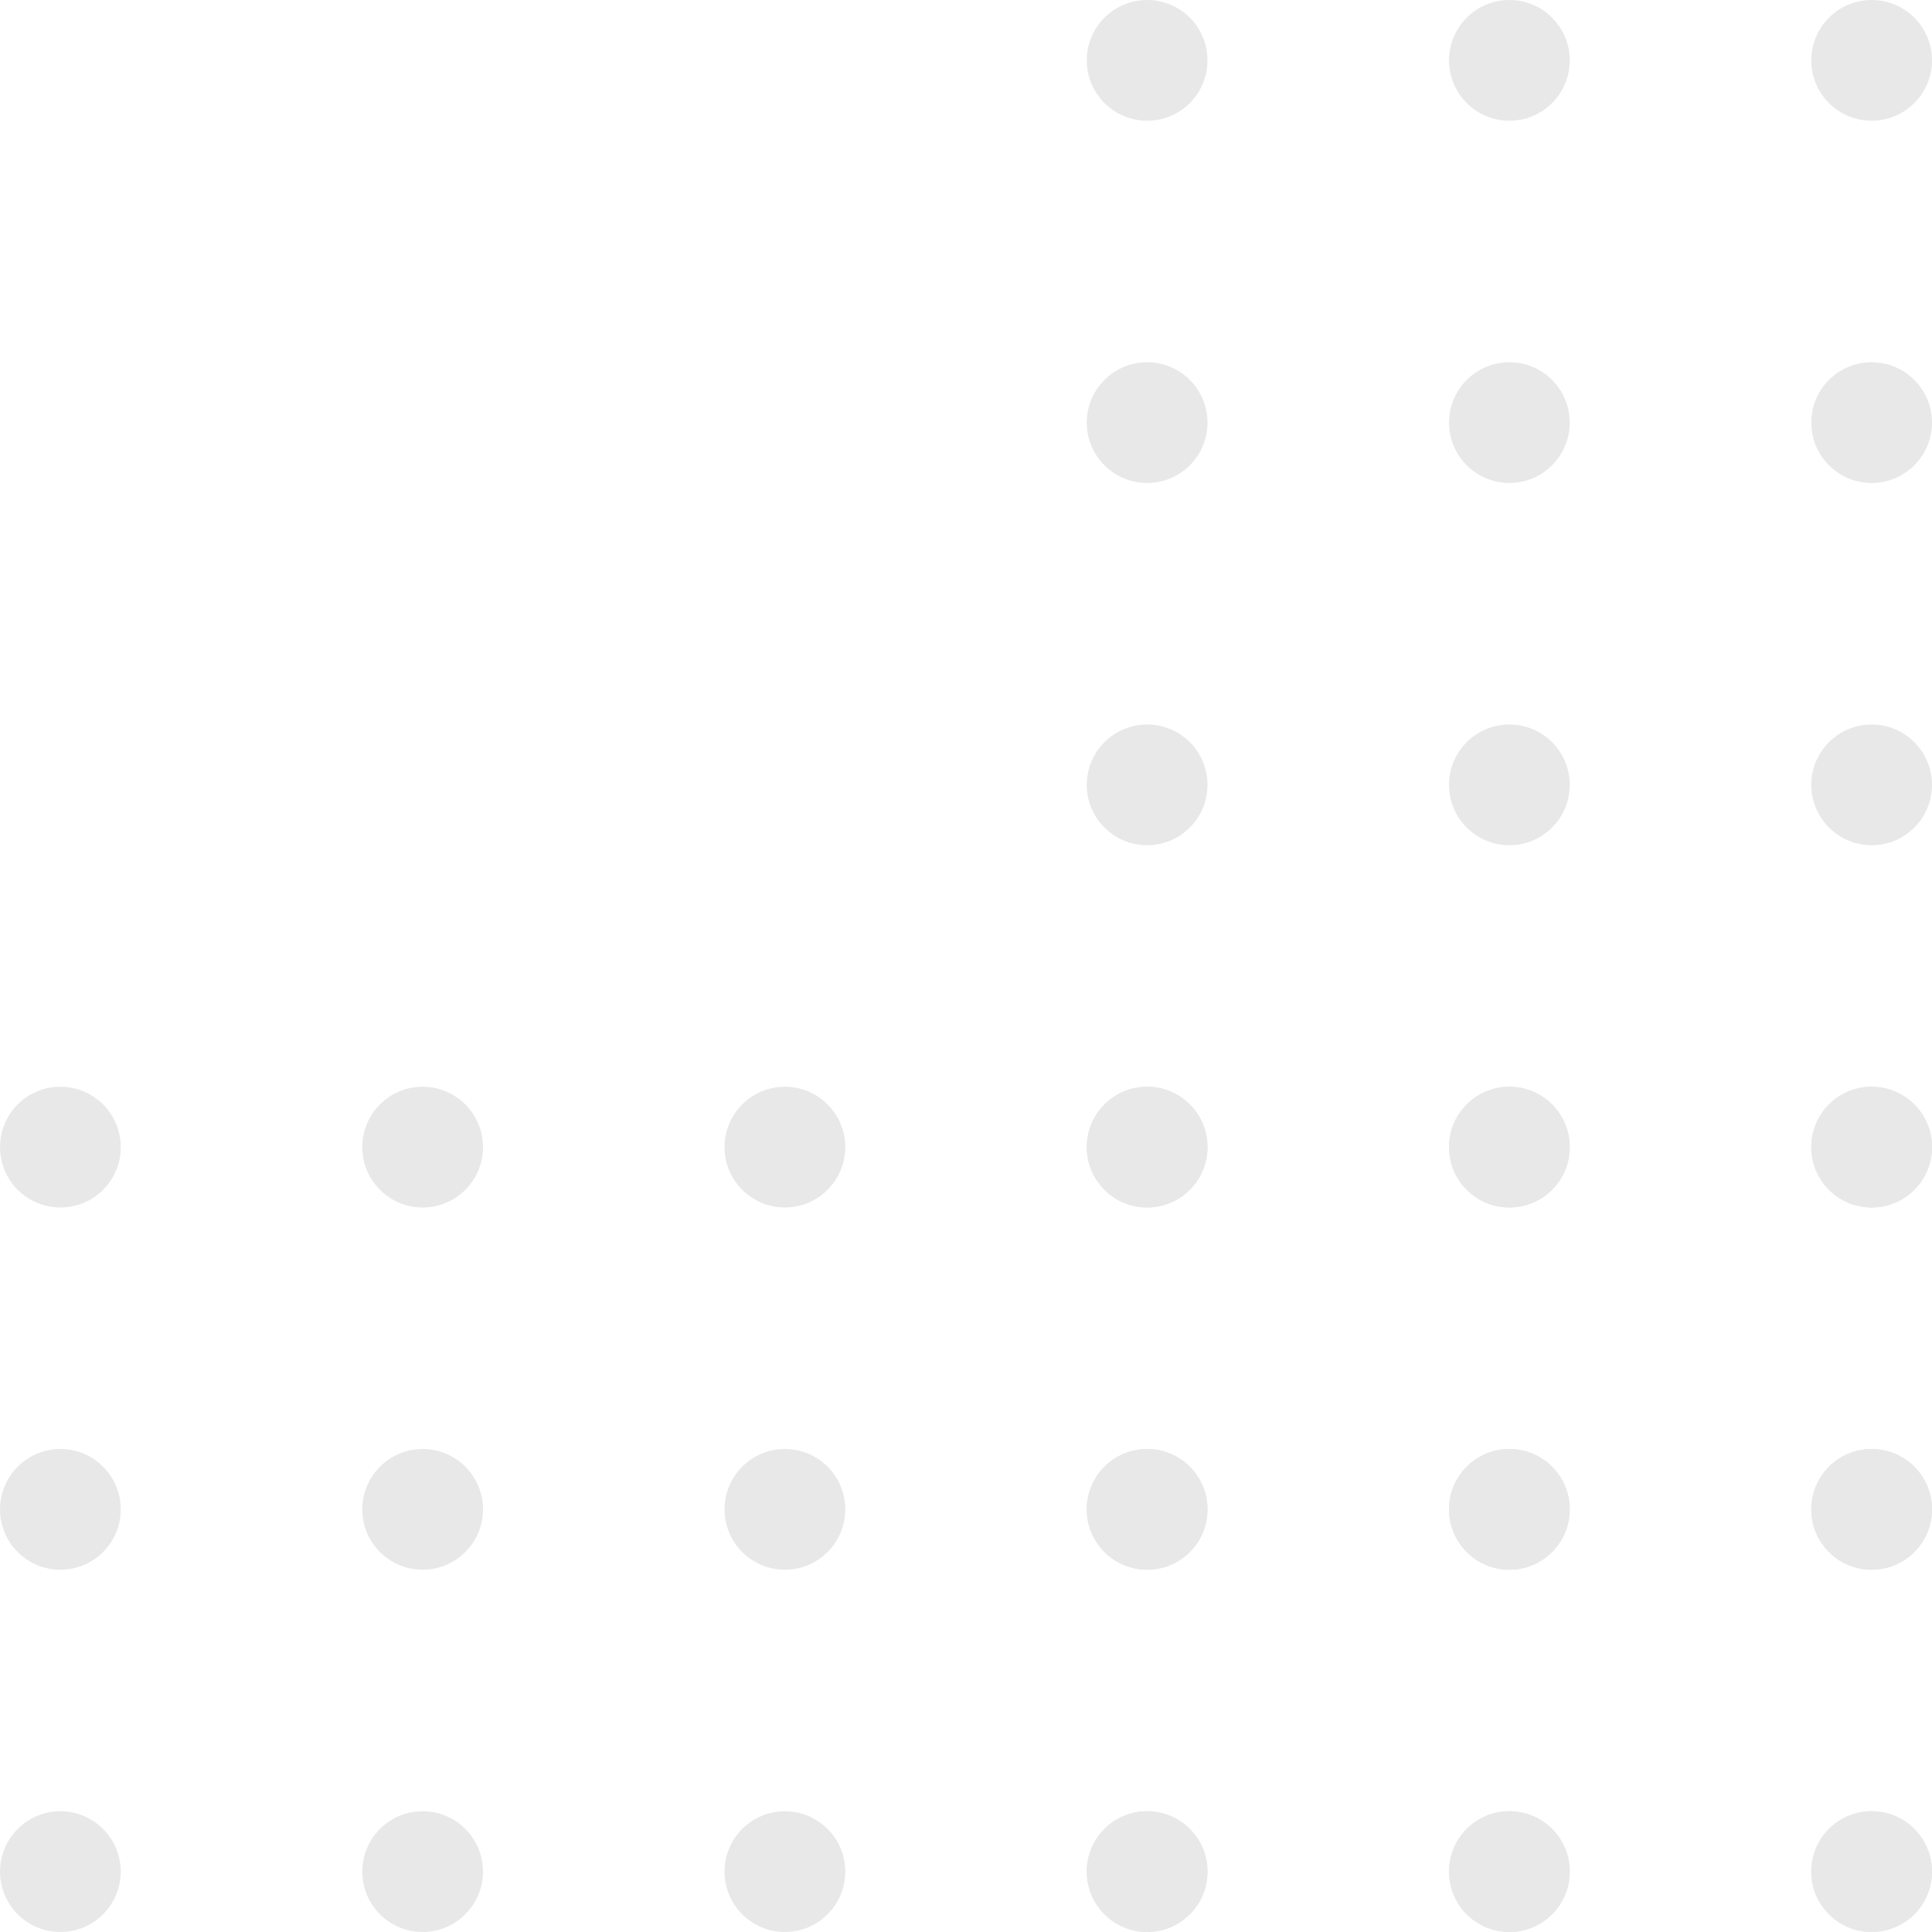 <svg width="74" height="74" viewBox="0 0 74 74" fill="none" xmlns="http://www.w3.org/2000/svg">
<g id="Group 9233">
<circle id="Ellipse 153" cx="2.312" cy="2.312" r="2.312" transform="matrix(-1 0 0 1 18.5 41.625)" fill="#E8E8E8"/>
<circle id="Ellipse 173" cx="2.312" cy="2.312" r="2.312" transform="matrix(-1 0 0 1 18.5 69.375)" fill="#E8E8E8"/>
<circle id="Ellipse 160" cx="2.312" cy="2.312" r="2.312" transform="matrix(-1 0 0 1 18.5 55.5)" fill="#E8E8E8"/>
<circle id="Ellipse 152" cx="2.312" cy="2.312" r="2.312" transform="matrix(-1 0 0 1 32.375 41.625)" fill="#E8E8E8"/>
<circle id="Ellipse 175" cx="2.312" cy="2.312" r="2.312" transform="matrix(-1 0 0 1 32.375 69.375)" fill="#E8E8E8"/>
<circle id="Ellipse 156" cx="2.312" cy="2.312" r="2.312" transform="matrix(-1 0 0 1 32.375 55.5)" fill="#E8E8E8"/>
<circle id="Ellipse 155" cx="2.312" cy="2.312" r="2.312" transform="matrix(-1 0 0 1 60.125 41.625)" fill="#E8E8E8"/>
<circle id="Ellipse 176" cx="2.312" cy="2.312" r="2.312" transform="matrix(-1 0 0 1 60.125 69.375)" fill="#E8E8E8"/>
<circle id="Ellipse 157" cx="2.312" cy="2.312" r="2.312" transform="matrix(-1 0 0 1 60.125 55.5)" fill="#E8E8E8"/>
<circle id="Ellipse 150" cx="2.312" cy="2.312" r="2.312" transform="matrix(-1 0 0 1 4.625 41.625)" fill="#E8E8E8"/>
<circle id="Ellipse 177" cx="2.312" cy="2.312" r="2.312" transform="matrix(-1 0 0 1 4.625 69.375)" fill="#E8E8E8"/>
<circle id="Ellipse 161" cx="2.312" cy="2.312" r="2.312" transform="matrix(-1 0 0 1 4.625 55.5)" fill="#E8E8E8"/>
<circle id="Ellipse 151" cx="2.312" cy="2.312" r="2.312" transform="matrix(-1 0 0 1 46.25 41.625)" fill="#E8E8E8"/>
<circle id="Ellipse 178" cx="2.312" cy="2.312" r="2.312" transform="matrix(-1 0 0 1 46.25 69.375)" fill="#E8E8E8"/>
<circle id="Ellipse 158" cx="2.312" cy="2.312" r="2.312" transform="matrix(-1 0 0 1 46.25 55.5)" fill="#E8E8E8"/>
<circle id="Ellipse 154" cx="2.312" cy="2.312" r="2.312" transform="matrix(-1 0 0 1 74 41.625)" fill="#E8E8E8"/>
<circle id="Ellipse 179" cx="2.312" cy="2.312" r="2.312" transform="matrix(-1 0 0 1 74 69.375)" fill="#E8E8E8"/>
<circle id="Ellipse 159" cx="2.312" cy="2.312" r="2.312" transform="matrix(-1 0 0 1 74 55.5)" fill="#E8E8E8"/>
<circle id="Ellipse 198" cx="2.312" cy="2.312" r="2.312" transform="matrix(-1 0 0 1 46.25 27.75)" fill="#E8E8E8"/>
<circle id="Ellipse 171" cx="2.312" cy="2.312" r="2.312" transform="matrix(-1 0 0 1 46.25 0)" fill="#E8E8E8"/>
<circle id="Ellipse 199" cx="2.312" cy="2.312" r="2.312" transform="matrix(-1 0 0 1 46.25 55.5)" fill="#E8E8E8"/>
<circle id="Ellipse 200" cx="2.312" cy="2.312" r="2.312" transform="matrix(-1 0 0 1 46.25 41.625)" fill="#E8E8E8"/>
<circle id="Ellipse 172" cx="2.312" cy="2.312" r="2.312" transform="matrix(-1 0 0 1 46.25 13.875)" fill="#E8E8E8"/>
<circle id="Ellipse 201" cx="2.312" cy="2.312" r="2.312" transform="matrix(-1 0 0 1 46.25 69.375)" fill="#E8E8E8"/>
<circle id="Ellipse 203" cx="2.312" cy="2.312" r="2.312" transform="matrix(-1 0 0 1 60.125 27.75)" fill="#E8E8E8"/>
<circle id="Ellipse 174" cx="2.312" cy="2.312" r="2.312" transform="matrix(-1 0 0 1 60.125 0)" fill="#E8E8E8"/>
<circle id="Ellipse 204" cx="2.312" cy="2.312" r="2.312" transform="matrix(-1 0 0 1 60.125 55.5)" fill="#E8E8E8"/>
<circle id="Ellipse 205" cx="2.312" cy="2.312" r="2.312" transform="matrix(-1 0 0 1 60.125 41.625)" fill="#E8E8E8"/>
<circle id="Ellipse 170" cx="2.312" cy="2.312" r="2.312" transform="matrix(-1 0 0 1 60.125 13.875)" fill="#E8E8E8"/>
<circle id="Ellipse 206" cx="2.312" cy="2.312" r="2.312" transform="matrix(-1 0 0 1 60.125 69.375)" fill="#E8E8E8"/>
<circle id="Ellipse 209" cx="2.312" cy="2.312" r="2.312" transform="matrix(-1 0 0 1 74 27.75)" fill="#E8E8E8"/>
<circle id="Ellipse 177_2" cx="2.312" cy="2.312" r="2.312" transform="matrix(-1 0 0 1 74 0)" fill="#E8E8E8"/>
<circle id="Ellipse 193" cx="2.312" cy="2.312" r="2.312" transform="matrix(-1 0 0 1 74 55.5)" fill="#E8E8E8"/>
<circle id="Ellipse 194" cx="2.312" cy="2.312" r="2.312" transform="matrix(-1 0 0 1 74 41.625)" fill="#E8E8E8"/>
<circle id="Ellipse 169" cx="2.312" cy="2.312" r="2.312" transform="matrix(-1 0 0 1 74 13.875)" fill="#E8E8E8"/>
<circle id="Ellipse 195" cx="2.312" cy="2.312" r="2.312" transform="matrix(-1 0 0 1 74 69.375)" fill="#E8E8E8"/>
</g>
</svg>
